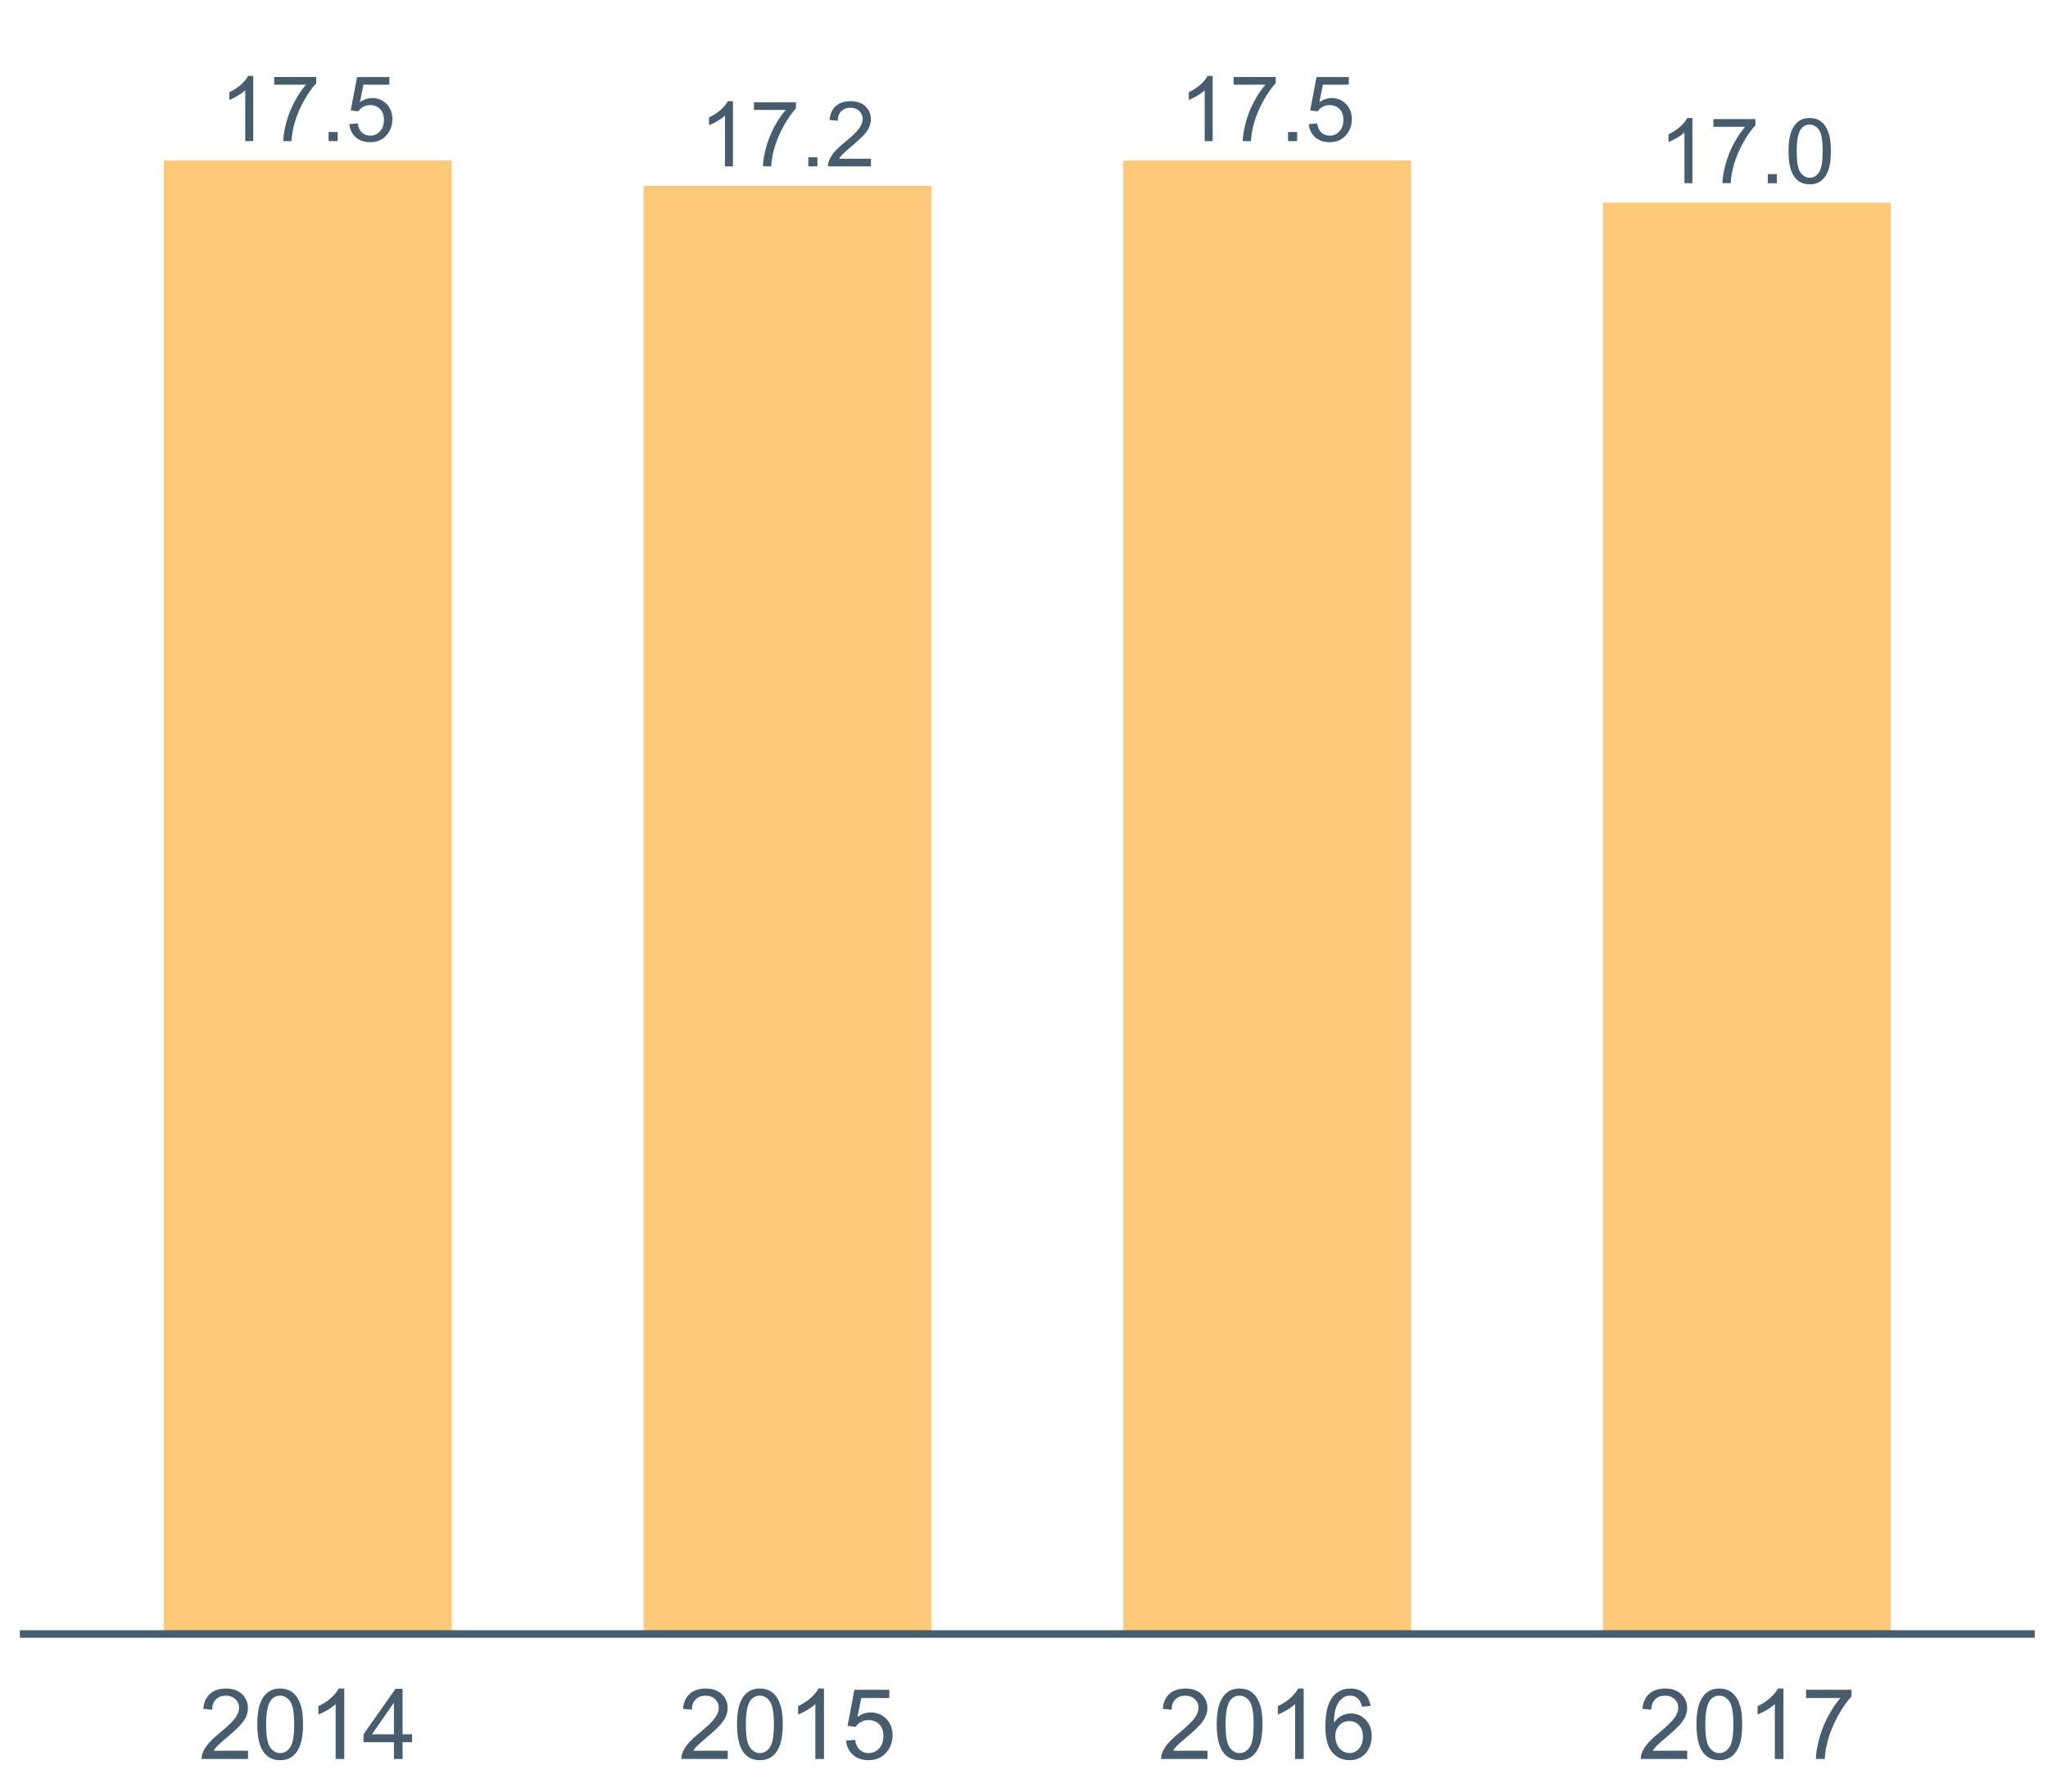 <?xml version="1.0" encoding="UTF-8"?>
<svg xmlns="http://www.w3.org/2000/svg" xmlns:xlink="http://www.w3.org/1999/xlink" width="822.857pt" height="720pt" viewBox="0 0 822.857 720" version="1.1">
<defs>
<g>
<symbol overflow="visible" id="glyph0-0">
<path style="stroke:none;" d="M 13.582 0 L 10.379 0 L 10.379 -20.422 C 9.605 -19.68 8.594 -18.945 7.344 -18.211 C 6.086 -17.477 4.961 -16.926 3.969 -16.559 L 3.969 -19.656 C 5.758 -20.496 7.328 -21.516 8.672 -22.715 C 10.012 -23.914 10.961 -25.078 11.52 -26.207 L 13.582 -26.207 Z M 13.582 0 "/>
</symbol>
<symbol overflow="visible" id="glyph0-1">
<path style="stroke:none;" d="M 1.727 -22.68 L 1.727 -25.762 L 18.621 -25.762 L 18.621 -23.27 C 16.957 -21.496 15.309 -19.148 13.68 -16.219 C 12.047 -13.285 10.785 -10.27 9.898 -7.176 C 9.254 -4.988 8.848 -2.598 8.672 0 L 5.375 0 C 5.406 -2.051 5.812 -4.531 6.586 -7.441 C 7.359 -10.348 8.465 -13.148 9.906 -15.852 C 11.348 -18.547 12.883 -20.824 14.508 -22.68 Z M 1.727 -22.68 "/>
</symbol>
<symbol overflow="visible" id="glyph0-2">
<path style="stroke:none;" d="M 3.312 0 L 3.312 -3.648 L 6.961 -3.648 L 6.961 0 Z M 3.312 0 "/>
</symbol>
<symbol overflow="visible" id="glyph0-3">
<path style="stroke:none;" d="M 1.512 -6.836 L 4.879 -7.121 C 5.125 -5.48 5.703 -4.25 6.613 -3.426 C 7.52 -2.602 8.613 -2.191 9.898 -2.191 C 11.438 -2.191 12.746 -2.77 13.816 -3.934 C 14.883 -5.094 15.414 -6.637 15.418 -8.562 C 15.414 -10.387 14.902 -11.828 13.875 -12.887 C 12.848 -13.941 11.504 -14.473 9.844 -14.473 C 8.812 -14.473 7.879 -14.238 7.051 -13.77 C 6.215 -13.301 5.562 -12.691 5.09 -11.945 L 2.082 -12.336 L 4.609 -25.742 L 17.59 -25.742 L 17.59 -22.68 L 7.176 -22.68 L 5.77 -15.668 C 7.332 -16.758 8.977 -17.301 10.699 -17.305 C 12.977 -17.301 14.898 -16.512 16.465 -14.938 C 18.031 -13.355 18.812 -11.328 18.816 -8.848 C 18.812 -6.484 18.125 -4.441 16.754 -2.723 C 15.074 -0.609 12.789 0.445 9.898 0.445 C 7.523 0.445 5.586 -0.219 4.086 -1.547 C 2.578 -2.875 1.723 -4.637 1.512 -6.836 Z M 1.512 -6.836 "/>
</symbol>
<symbol overflow="visible" id="glyph0-4">
<path style="stroke:none;" d="M 18.355 -3.078 L 18.355 0 L 1.105 0 C 1.078 -0.77 1.203 -1.512 1.477 -2.227 C 1.914 -3.398 2.617 -4.555 3.586 -5.695 C 4.555 -6.836 5.953 -8.152 7.781 -9.648 C 10.617 -11.973 12.531 -13.816 13.531 -15.176 C 14.523 -16.535 15.023 -17.82 15.027 -19.031 C 15.023 -20.301 14.57 -21.371 13.664 -22.246 C 12.754 -23.117 11.57 -23.555 10.113 -23.555 C 8.566 -23.555 7.328 -23.09 6.406 -22.164 C 5.477 -21.238 5.012 -19.957 5.004 -18.32 L 1.711 -18.656 C 1.934 -21.113 2.781 -22.984 4.254 -24.273 C 5.723 -25.559 7.699 -26.203 10.184 -26.207 C 12.688 -26.203 14.668 -25.508 16.129 -24.121 C 17.586 -22.73 18.316 -21.012 18.32 -18.961 C 18.316 -17.914 18.102 -16.887 17.68 -15.879 C 17.25 -14.871 16.543 -13.809 15.551 -12.691 C 14.559 -11.574 12.91 -10.043 10.609 -8.102 C 8.684 -6.484 7.449 -5.391 6.906 -4.816 C 6.359 -4.238 5.91 -3.656 5.555 -3.078 Z M 18.355 -3.078 "/>
</symbol>
<symbol overflow="visible" id="glyph0-5">
<path style="stroke:none;" d="M 1.512 -12.871 C 1.512 -15.953 1.828 -18.438 2.465 -20.32 C 3.098 -22.203 4.043 -23.652 5.297 -24.676 C 6.547 -25.691 8.121 -26.203 10.023 -26.207 C 11.422 -26.203 12.648 -25.922 13.707 -25.359 C 14.762 -24.797 15.637 -23.984 16.324 -22.922 C 17.012 -21.859 17.551 -20.562 17.945 -19.039 C 18.336 -17.512 18.531 -15.457 18.535 -12.871 C 18.531 -9.805 18.219 -7.332 17.59 -5.457 C 16.957 -3.574 16.016 -2.121 14.766 -1.094 C 13.516 -0.066 11.934 0.445 10.023 0.445 C 7.504 0.445 5.527 -0.457 4.094 -2.262 C 2.371 -4.434 1.512 -7.969 1.512 -12.871 Z M 4.809 -12.871 C 4.805 -8.586 5.305 -5.734 6.312 -4.316 C 7.312 -2.898 8.551 -2.191 10.023 -2.191 C 11.492 -2.191 12.73 -2.902 13.734 -4.324 C 14.734 -5.746 15.234 -8.594 15.238 -12.871 C 15.234 -17.164 14.734 -20.02 13.734 -21.434 C 12.73 -22.848 11.48 -23.555 9.988 -23.555 C 8.516 -23.555 7.34 -22.93 6.461 -21.684 C 5.355 -20.09 4.805 -17.152 4.809 -12.871 Z M 4.809 -12.871 "/>
</symbol>
<symbol overflow="visible" id="glyph1-0">
<path style="stroke:none;" d="M 19.828 -3.328 L 19.828 0 L 1.191 0 C 1.16 -0.832 1.297 -1.633 1.598 -2.402 C 2.07 -3.672 2.828 -4.922 3.875 -6.152 C 4.914 -7.383 6.426 -8.805 8.406 -10.426 C 11.465 -12.934 13.535 -14.926 14.617 -16.395 C 15.691 -17.863 16.23 -19.25 16.234 -20.559 C 16.23 -21.93 15.738 -23.086 14.762 -24.031 C 13.777 -24.969 12.5 -25.441 10.926 -25.445 C 9.258 -25.441 7.922 -24.941 6.922 -23.945 C 5.918 -22.941 5.414 -21.555 5.406 -19.789 L 1.848 -20.156 C 2.086 -22.809 3.004 -24.828 4.594 -26.223 C 6.184 -27.613 8.316 -28.312 11 -28.312 C 13.703 -28.312 15.844 -27.559 17.422 -26.059 C 18.996 -24.555 19.785 -22.699 19.789 -20.484 C 19.785 -19.352 19.555 -18.238 19.098 -17.152 C 18.633 -16.059 17.867 -14.914 16.801 -13.711 C 15.727 -12.508 13.949 -10.852 11.461 -8.75 C 9.383 -7.004 8.047 -5.824 7.461 -5.203 C 6.867 -4.578 6.383 -3.953 6 -3.328 Z M 19.828 -3.328 "/>
</symbol>
<symbol overflow="visible" id="glyph1-1">
<path style="stroke:none;" d="M 1.637 -13.906 C 1.633 -17.234 1.977 -19.918 2.664 -21.953 C 3.348 -23.984 4.367 -25.551 5.719 -26.656 C 7.07 -27.758 8.773 -28.312 10.828 -28.312 C 12.34 -28.312 13.664 -28.008 14.809 -27.398 C 15.945 -26.789 16.891 -25.91 17.637 -24.762 C 18.379 -23.613 18.961 -22.215 19.387 -20.566 C 19.805 -18.918 20.016 -16.695 20.02 -13.906 C 20.016 -10.594 19.676 -7.926 19 -5.895 C 18.32 -3.863 17.305 -2.293 15.953 -1.184 C 14.598 -0.074 12.891 0.48 10.828 0.48 C 8.109 0.48 5.973 -0.492 4.422 -2.441 C 2.562 -4.785 1.633 -8.605 1.637 -13.906 Z M 5.191 -13.906 C 5.191 -9.273 5.73 -6.195 6.816 -4.664 C 7.895 -3.133 9.234 -2.367 10.828 -2.367 C 12.418 -2.367 13.754 -3.133 14.84 -4.672 C 15.922 -6.207 16.465 -9.285 16.465 -13.906 C 16.465 -18.543 15.922 -21.629 14.84 -23.156 C 13.754 -24.68 12.402 -25.441 10.789 -25.445 C 9.195 -25.441 7.926 -24.77 6.98 -23.426 C 5.785 -21.707 5.191 -18.531 5.191 -13.906 Z M 5.191 -13.906 "/>
</symbol>
<symbol overflow="visible" id="glyph1-2">
<path style="stroke:none;" d="M 14.676 0 L 11.211 0 L 11.211 -22.059 C 10.375 -21.262 9.285 -20.469 7.934 -19.676 C 6.582 -18.879 5.367 -18.281 4.289 -17.887 L 4.289 -21.234 C 6.223 -22.141 7.914 -23.242 9.363 -24.539 C 10.812 -25.836 11.84 -27.094 12.445 -28.312 L 14.676 -28.312 Z M 14.676 0 "/>
</symbol>
<symbol overflow="visible" id="glyph1-3">
<path style="stroke:none;" d="M 12.73 0 L 12.73 -6.75 L 0.5 -6.75 L 0.5 -9.926 L 13.367 -28.195 L 16.195 -28.195 L 16.195 -9.926 L 20.004 -9.926 L 20.004 -6.75 L 16.195 -6.75 L 16.195 0 Z M 12.73 -9.926 L 12.73 -22.637 L 3.902 -9.926 Z M 12.73 -9.926 "/>
</symbol>
<symbol overflow="visible" id="glyph1-4">
<path style="stroke:none;" d="M 1.637 -7.387 L 5.27 -7.691 C 5.535 -5.922 6.16 -4.594 7.145 -3.703 C 8.121 -2.812 9.305 -2.367 10.695 -2.367 C 12.359 -2.367 13.77 -2.992 14.926 -4.25 C 16.074 -5.504 16.652 -7.172 16.656 -9.25 C 16.652 -11.223 16.098 -12.781 14.992 -13.922 C 13.879 -15.062 12.426 -15.633 10.637 -15.637 C 9.516 -15.633 8.508 -15.379 7.613 -14.875 C 6.715 -14.367 6.012 -13.711 5.5 -12.906 L 2.25 -13.328 L 4.98 -27.812 L 19.004 -27.812 L 19.004 -24.504 L 7.75 -24.504 L 6.23 -16.926 C 7.918 -18.102 9.695 -18.691 11.559 -18.695 C 14.016 -18.691 16.094 -17.84 17.789 -16.137 C 19.48 -14.43 20.324 -12.234 20.328 -9.559 C 20.324 -7.004 19.582 -4.801 18.098 -2.941 C 16.289 -0.66 13.82 0.48 10.695 0.48 C 8.125 0.48 6.031 -0.234 4.414 -1.672 C 2.789 -3.105 1.863 -5.012 1.637 -7.387 Z M 1.637 -7.387 "/>
</symbol>
<symbol overflow="visible" id="glyph1-5">
<path style="stroke:none;" d="M 19.598 -21.289 L 16.156 -21.023 C 15.844 -22.379 15.41 -23.363 14.848 -23.984 C 13.91 -24.969 12.754 -25.465 11.387 -25.465 C 10.277 -25.465 9.309 -25.156 8.48 -24.543 C 7.387 -23.742 6.527 -22.582 5.902 -21.059 C 5.27 -19.531 4.945 -17.355 4.922 -14.539 C 5.754 -15.805 6.773 -16.75 7.98 -17.367 C 9.184 -17.98 10.445 -18.285 11.77 -18.289 C 14.074 -18.285 16.039 -17.438 17.664 -15.742 C 19.285 -14.043 20.098 -11.848 20.098 -9.156 C 20.098 -7.383 19.715 -5.738 18.953 -4.219 C 18.188 -2.699 17.141 -1.535 15.809 -0.73 C 14.473 0.078 12.957 0.48 11.27 0.48 C 8.379 0.48 6.027 -0.578 4.211 -2.703 C 2.387 -4.82 1.477 -8.32 1.48 -13.195 C 1.477 -18.641 2.484 -22.602 4.5 -25.078 C 6.258 -27.234 8.621 -28.312 11.598 -28.312 C 13.812 -28.312 15.633 -27.688 17.051 -26.445 C 18.465 -25.195 19.312 -23.477 19.598 -21.289 Z M 5.461 -9.137 C 5.461 -7.941 5.711 -6.801 6.219 -5.711 C 6.723 -4.621 7.434 -3.793 8.344 -3.223 C 9.254 -2.652 10.207 -2.367 11.211 -2.367 C 12.672 -2.367 13.93 -2.957 14.98 -4.137 C 16.031 -5.316 16.559 -6.918 16.559 -8.941 C 16.559 -10.891 16.039 -12.426 15 -13.547 C 13.961 -14.668 12.652 -15.227 11.078 -15.23 C 9.512 -15.227 8.184 -14.668 7.094 -13.547 C 6.004 -12.426 5.461 -10.953 5.461 -9.137 Z M 5.461 -9.137 "/>
</symbol>
<symbol overflow="visible" id="glyph1-6">
<path style="stroke:none;" d="M 1.867 -24.504 L 1.867 -27.828 L 20.117 -27.828 L 20.117 -25.137 C 18.32 -23.227 16.543 -20.688 14.781 -17.52 C 13.016 -14.352 11.652 -11.094 10.695 -7.75 C 10 -5.387 9.559 -2.805 9.367 0 L 5.809 0 C 5.844 -2.219 6.281 -4.898 7.117 -8.039 C 7.949 -11.18 9.145 -14.207 10.703 -17.125 C 12.258 -20.043 13.914 -22.504 15.676 -24.504 Z M 1.867 -24.504 "/>
</symbol>
</g>
<clipPath id="clip1">
  <path d="M 7.992 5.328 L 818.531 5.328 L 818.531 657.664 L 7.992 657.664 Z M 7.992 5.328 "/>
</clipPath>
</defs>
<g id="surface67038">
<g clip-path="url(#clip1)" clip-rule="nonzero">
<path style=" stroke:none;fill-rule:nonzero;fill:rgb(98.824%,78.824%,47.843%);fill-opacity:1;" d="M 65.816 64.539 L 181.465 64.539 L 181.465 656.664 L 65.816 656.664 Z M 65.816 64.539 "/>
<path style=" stroke:none;fill-rule:nonzero;fill:rgb(98.824%,78.824%,47.843%);fill-opacity:1;" d="M 258.562 74.691 L 374.211 74.691 L 374.211 656.664 L 258.562 656.664 Z M 258.562 74.691 "/>
<path style=" stroke:none;fill-rule:nonzero;fill:rgb(98.824%,78.824%,47.843%);fill-opacity:1;" d="M 451.309 64.539 L 566.957 64.539 L 566.957 656.664 L 451.309 656.664 Z M 451.309 64.539 "/>
<path style=" stroke:none;fill-rule:nonzero;fill:rgb(98.824%,78.824%,47.843%);fill-opacity:1;" d="M 644.059 81.457 L 759.707 81.457 L 759.707 656.664 L 644.059 656.664 Z M 644.059 81.457 "/>
<g style="fill:rgb(27.843%,36.078%,42.745%);fill-opacity:1;">
  <use xlink:href="#glyph0-0" x="88.16" y="56.711"/>
  <use xlink:href="#glyph0-1" x="108.438" y="56.711"/>
  <use xlink:href="#glyph0-2" x="128.716" y="56.711"/>
  <use xlink:href="#glyph0-3" x="138.846" y="56.711"/>
</g>
<g style="fill:rgb(27.843%,36.078%,42.745%);fill-opacity:1;">
  <use xlink:href="#glyph0-0" x="280.906" y="66.859"/>
  <use xlink:href="#glyph0-1" x="301.184" y="66.859"/>
  <use xlink:href="#glyph0-2" x="321.462" y="66.859"/>
  <use xlink:href="#glyph0-4" x="331.592" y="66.859"/>
</g>
<g style="fill:rgb(27.843%,36.078%,42.745%);fill-opacity:1;">
  <use xlink:href="#glyph0-0" x="473.652" y="56.711"/>
  <use xlink:href="#glyph0-1" x="493.93" y="56.711"/>
  <use xlink:href="#glyph0-2" x="514.208" y="56.711"/>
  <use xlink:href="#glyph0-3" x="524.338" y="56.711"/>
</g>
<g style="fill:rgb(27.843%,36.078%,42.745%);fill-opacity:1;">
  <use xlink:href="#glyph0-0" x="666.402" y="73.629"/>
  <use xlink:href="#glyph0-1" x="686.68" y="73.629"/>
  <use xlink:href="#glyph0-2" x="706.958" y="73.629"/>
  <use xlink:href="#glyph0-5" x="717.088" y="73.629"/>
</g>
</g>
<path style="fill:none;stroke-width:3.043;stroke-linecap:butt;stroke-linejoin:round;stroke:rgb(27.843%,36.078%,42.745%);stroke-opacity:1;stroke-miterlimit:10;" d="M 7.992 656.664 L 817.531 656.664 "/>
<g style="fill:rgb(27.843%,36.078%,42.745%);fill-opacity:1;">
  <use xlink:href="#glyph1-0" x="79.828" y="706.895"/>
  <use xlink:href="#glyph1-1" x="101.734" y="706.895"/>
  <use xlink:href="#glyph1-2" x="123.641" y="706.895"/>
  <use xlink:href="#glyph1-3" x="145.547" y="706.895"/>
</g>
<g style="fill:rgb(27.843%,36.078%,42.745%);fill-opacity:1;">
  <use xlink:href="#glyph1-0" x="272.574" y="706.895"/>
  <use xlink:href="#glyph1-1" x="294.48" y="706.895"/>
  <use xlink:href="#glyph1-2" x="316.387" y="706.895"/>
  <use xlink:href="#glyph1-4" x="338.293" y="706.895"/>
</g>
<g style="fill:rgb(27.843%,36.078%,42.745%);fill-opacity:1;">
  <use xlink:href="#glyph1-0" x="465.32" y="706.895"/>
  <use xlink:href="#glyph1-1" x="487.227" y="706.895"/>
  <use xlink:href="#glyph1-2" x="509.133" y="706.895"/>
  <use xlink:href="#glyph1-5" x="531.039" y="706.895"/>
</g>
<g style="fill:rgb(27.843%,36.078%,42.745%);fill-opacity:1;">
  <use xlink:href="#glyph1-0" x="658.07" y="706.895"/>
  <use xlink:href="#glyph1-1" x="679.977" y="706.895"/>
  <use xlink:href="#glyph1-2" x="701.883" y="706.895"/>
  <use xlink:href="#glyph1-6" x="723.789" y="706.895"/>
</g>
</g>
</svg>
